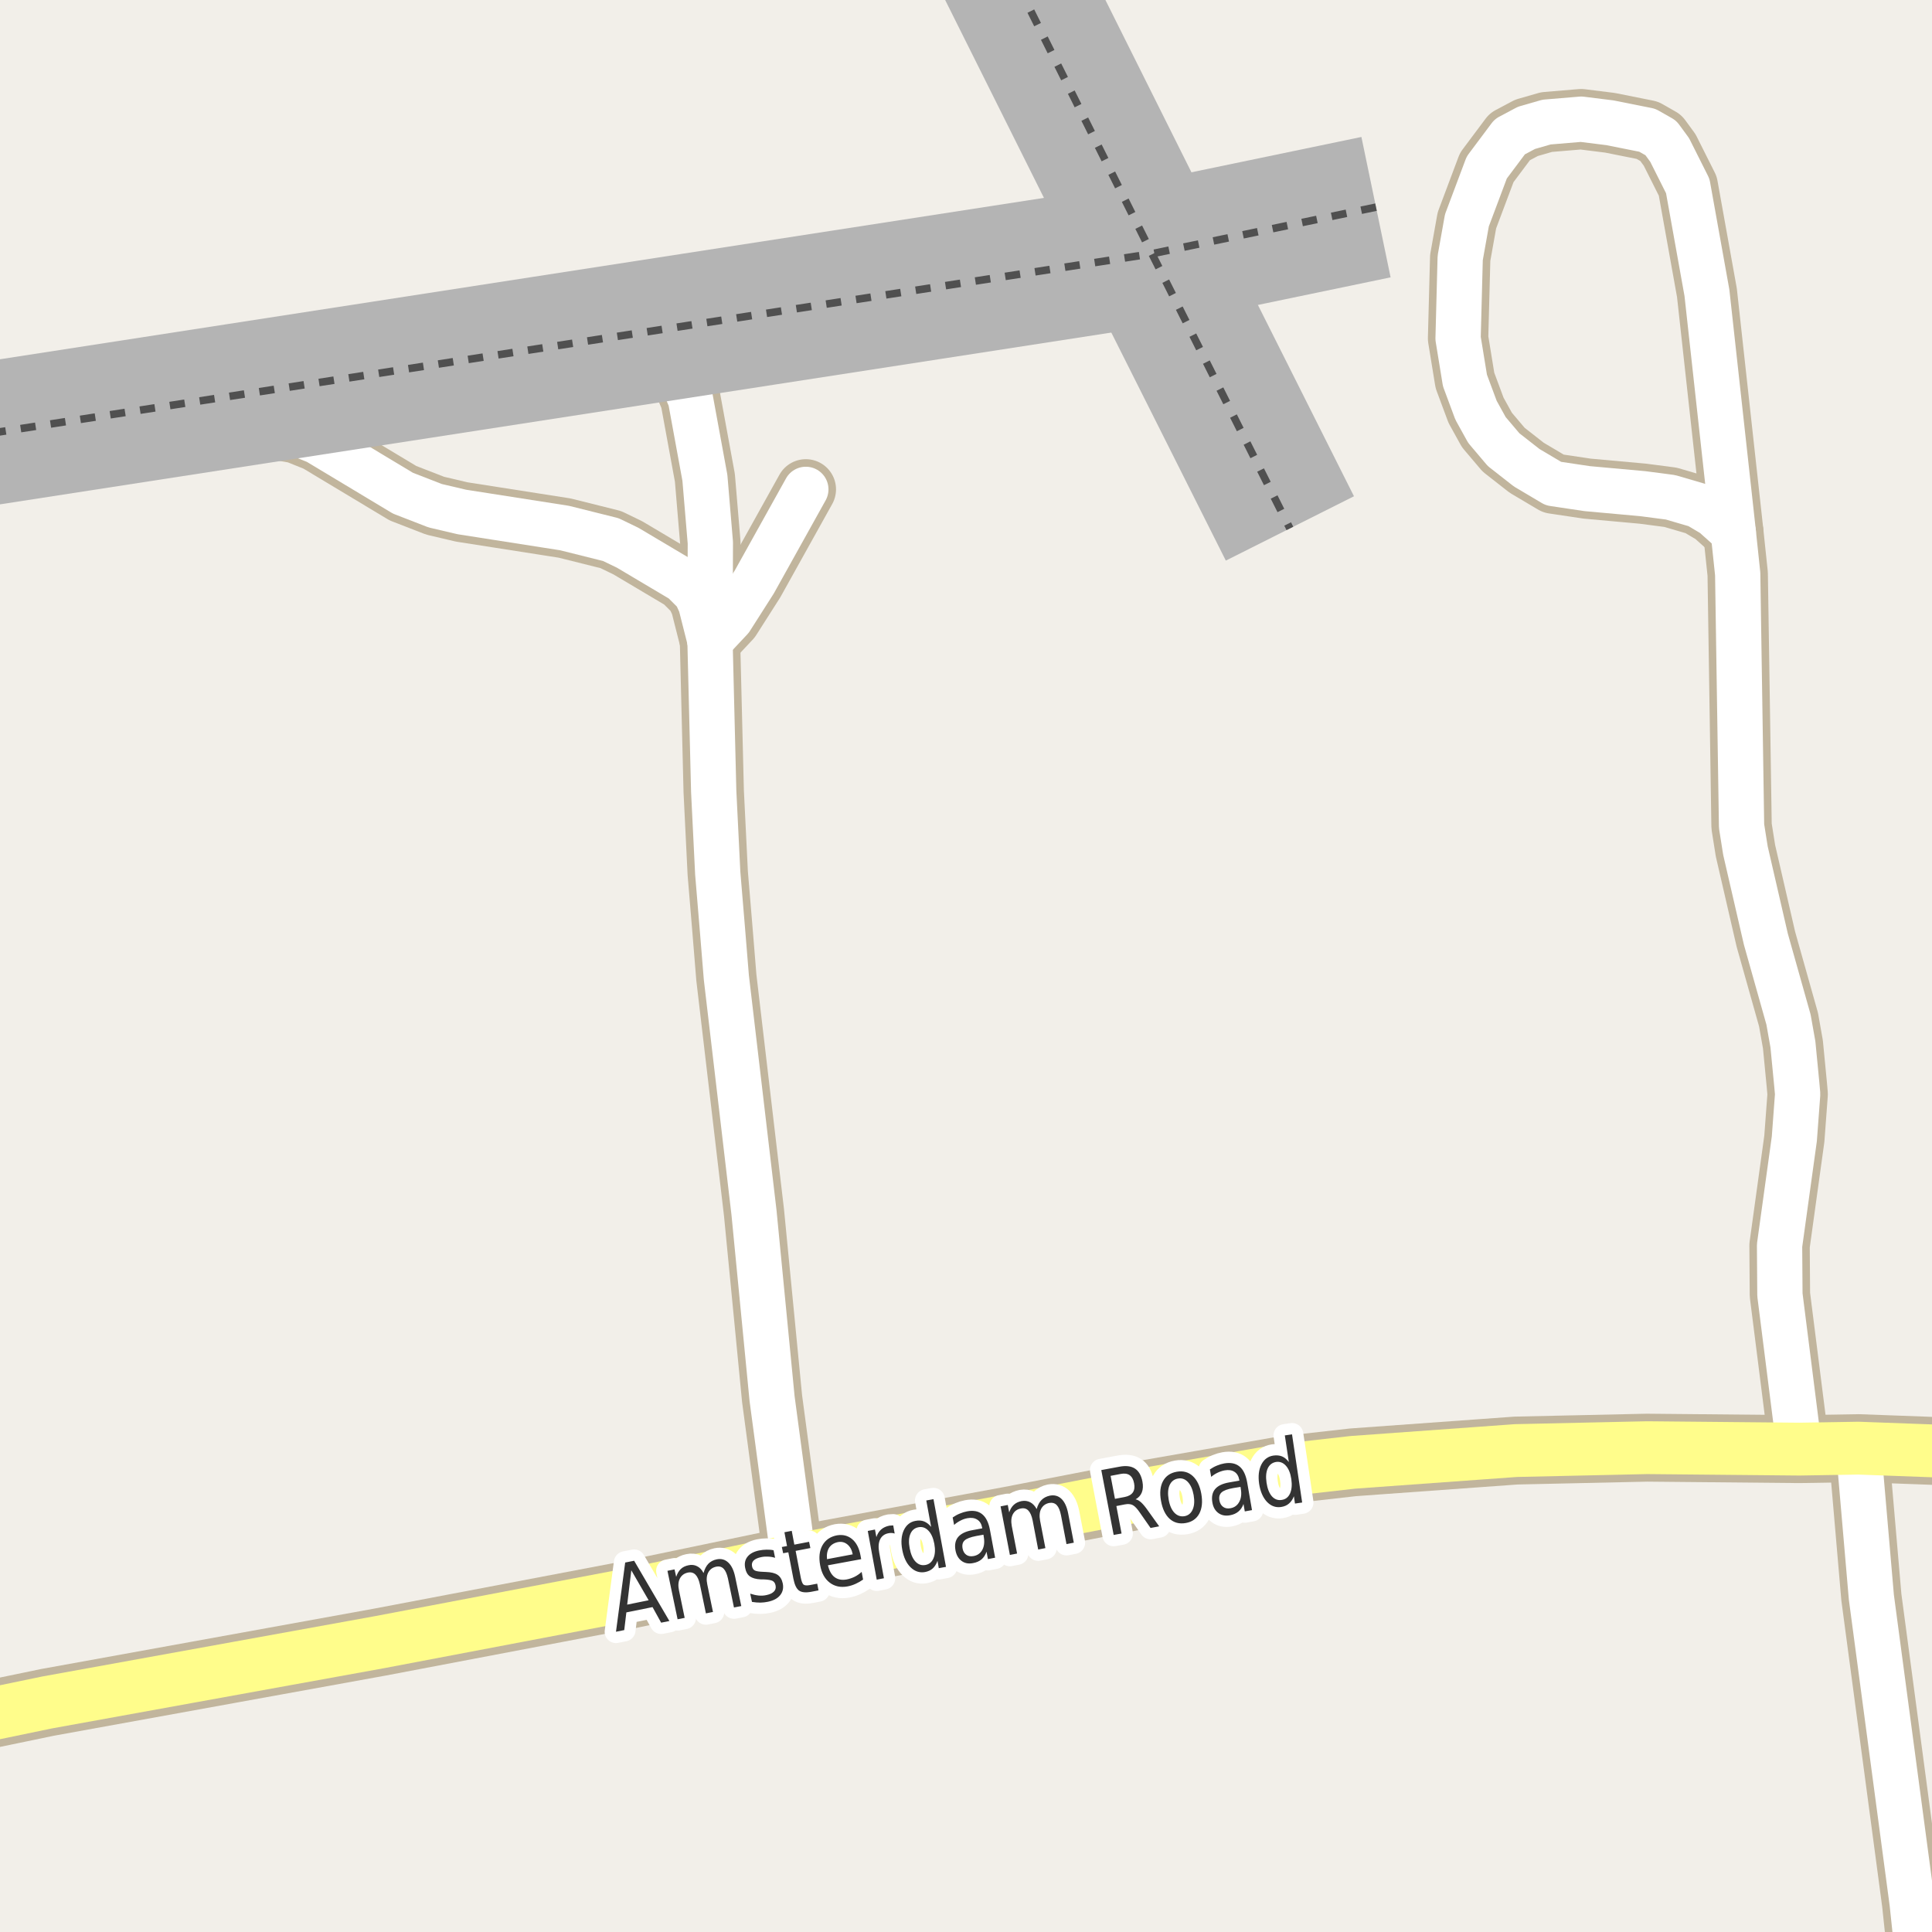 <?xml version="1.0" encoding="UTF-8"?>
<svg xmlns="http://www.w3.org/2000/svg" xmlns:xlink="http://www.w3.org/1999/xlink" width="256pt" height="256pt" viewBox="0 0 256 256" version="1.1">
<g id="surface2">
<rect x="0" y="0" width="256" height="256" style="fill:rgb(94.902%,93.725%,91.373%);fill-opacity:1;stroke:none;"/>
<path style="fill:none;stroke-width:8;stroke-linecap:round;stroke-linejoin:round;stroke:rgb(75.686%,70.98%,61.569%);stroke-opacity:1;stroke-miterlimit:10;" d="M 246.262 191.887 L 247.965 211.633 L 253.371 252.176 L 254.625 264 "/>
<path style="fill:none;stroke-width:8;stroke-linecap:round;stroke-linejoin:round;stroke:rgb(75.686%,70.98%,61.569%);stroke-opacity:1;stroke-miterlimit:10;" d="M 106.777 64.844 L 99.953 77.105 L 96.828 82.008 L 94.078 84.941 "/>
<path style="fill:none;stroke-width:8;stroke-linecap:round;stroke-linejoin:round;stroke:rgb(75.686%,70.98%,61.569%);stroke-opacity:1;stroke-miterlimit:10;" d="M 229.672 70.543 L 230.254 76.055 L 230.766 109.465 L 231.281 112.711 L 233.984 124.434 L 236.988 135.102 L 237.57 138.383 L 238.082 143.668 L 238.199 144.977 L 237.758 150.898 L 235.801 165.039 L 235.848 171.57 L 238.434 192.016 "/>
<path style="fill:none;stroke-width:8;stroke-linecap:round;stroke-linejoin:round;stroke:rgb(75.686%,70.98%,61.569%);stroke-opacity:1;stroke-miterlimit:10;" d="M 227.039 68.188 L 229.672 70.543 L 226.176 38.789 L 223.637 24.648 L 221.238 19.871 L 220.07 18.277 L 218.277 17.258 L 213.336 16.27 L 209.516 15.793 L 204.926 16.176 L 202.27 16.941 L 200.055 18.117 L 197.004 22.195 L 194.371 29.203 L 193.484 34.172 L 193.203 44.84 L 194.113 50.414 L 195.582 54.363 L 197.027 56.977 L 199.238 59.586 L 202.293 61.977 L 205.836 64.078 L 210.309 64.746 L 217.672 65.414 L 221.352 65.895 L 224.941 66.945 L 227.039 68.188 "/>
<path style="fill:none;stroke-width:8;stroke-linecap:round;stroke-linejoin:round;stroke:rgb(75.686%,70.98%,61.569%);stroke-opacity:1;stroke-miterlimit:10;" d="M 105.172 206.762 L 102.305 185.328 L 99.906 160.645 L 96.246 129.527 L 95.734 123.254 L 95.105 115.707 L 94.57 104.848 L 94.078 84.941 L 94.125 71.914 L 93.402 63.312 L 91.492 52.898 L 90.469 50.477 L 89.77 49.648 L 87.16 48.727 "/>
<path style="fill:none;stroke-width:8;stroke-linecap:round;stroke-linejoin:round;stroke:rgb(75.686%,70.98%,61.569%);stroke-opacity:1;stroke-miterlimit:10;" d="M 94.078 84.941 L 92.844 80.066 L 92.191 78.633 L 90.469 76.914 L 83.176 72.582 L 80.938 71.5 L 74.809 69.969 L 61.176 67.836 L 57.66 67.008 L 53.395 65.352 L 42 58.504 L 39.227 57.391 L 33.938 56.496 L 27.461 56.211 L 18.887 57.324 L -9 62.012 "/>
<path style="fill:none;stroke-width:9;stroke-linecap:round;stroke-linejoin:round;stroke:rgb(75.686%,70.98%,61.569%);stroke-opacity:1;stroke-miterlimit:10;" d="M -10 228.953 L 6.254 225.582 L 50.32 217.59 L 83.312 211.316 L 105.172 206.762 L 133.973 201.441 L 151.52 198.035 L 169.973 194.816 L 179.27 193.766 L 200.871 192.207 L 218.254 191.824 L 238.434 192.016 L 246.262 191.887 L 265 192.574 "/>
<path style="fill:none;stroke-width:6;stroke-linecap:round;stroke-linejoin:round;stroke:rgb(100%,100%,100%);stroke-opacity:1;stroke-miterlimit:10;" d="M 246.262 191.887 L 247.965 211.633 L 253.371 252.176 L 254.625 264 "/>
<path style="fill:none;stroke-width:6;stroke-linecap:round;stroke-linejoin:round;stroke:rgb(100%,100%,100%);stroke-opacity:1;stroke-miterlimit:10;" d="M 106.777 64.844 L 99.953 77.105 L 96.828 82.008 L 94.078 84.941 "/>
<path style="fill:none;stroke-width:6;stroke-linecap:round;stroke-linejoin:round;stroke:rgb(100%,100%,100%);stroke-opacity:1;stroke-miterlimit:10;" d="M 229.672 70.543 L 230.254 76.055 L 230.766 109.465 L 231.281 112.711 L 233.984 124.434 L 236.988 135.102 L 237.57 138.383 L 238.082 143.668 L 238.199 144.977 L 237.758 150.898 L 235.801 165.039 L 235.848 171.57 L 238.434 192.016 "/>
<path style="fill:none;stroke-width:6;stroke-linecap:round;stroke-linejoin:round;stroke:rgb(100%,100%,100%);stroke-opacity:1;stroke-miterlimit:10;" d="M 227.039 68.188 L 229.672 70.543 L 226.176 38.789 L 223.637 24.648 L 221.238 19.871 L 220.07 18.277 L 218.277 17.258 L 213.336 16.27 L 209.516 15.793 L 204.926 16.176 L 202.27 16.941 L 200.055 18.117 L 197.004 22.195 L 194.371 29.203 L 193.484 34.172 L 193.203 44.84 L 194.113 50.414 L 195.582 54.363 L 197.027 56.977 L 199.238 59.586 L 202.293 61.977 L 205.836 64.078 L 210.309 64.746 L 217.672 65.414 L 221.352 65.895 L 224.941 66.945 L 227.039 68.188 "/>
<path style="fill:none;stroke-width:6;stroke-linecap:round;stroke-linejoin:round;stroke:rgb(100%,100%,100%);stroke-opacity:1;stroke-miterlimit:10;" d="M 105.172 206.762 L 102.305 185.328 L 99.906 160.645 L 96.246 129.527 L 95.734 123.254 L 95.105 115.707 L 94.57 104.848 L 94.078 84.941 L 94.125 71.914 L 93.402 63.312 L 91.492 52.898 L 90.469 50.477 L 89.77 49.648 L 87.16 48.727 "/>
<path style="fill:none;stroke-width:6;stroke-linecap:round;stroke-linejoin:round;stroke:rgb(100%,100%,100%);stroke-opacity:1;stroke-miterlimit:10;" d="M 94.078 84.941 L 92.844 80.066 L 92.191 78.633 L 90.469 76.914 L 83.176 72.582 L 80.938 71.5 L 74.809 69.969 L 61.176 67.836 L 57.66 67.008 L 53.395 65.352 L 42 58.504 L 39.227 57.391 L 33.938 56.496 L 27.461 56.211 L 18.887 57.324 L -9 62.012 "/>
<path style="fill:none;stroke-width:7;stroke-linecap:round;stroke-linejoin:round;stroke:rgb(100%,99.216%,54.51%);stroke-opacity:1;stroke-miterlimit:10;" d="M -10 228.953 L 6.254 225.582 L 50.32 217.59 L 83.312 211.316 L 105.172 206.762 L 133.973 201.441 L 151.52 198.035 L 169.973 194.816 L 179.27 193.766 L 200.871 192.207 L 218.254 191.824 L 238.434 192.016 L 246.262 191.887 L 265 192.574 "/>
<path style="fill:none;stroke-width:19;stroke-linecap:butt;stroke-linejoin:round;stroke:rgb(70.588%,70.588%,70.588%);stroke-opacity:1;stroke-miterlimit:10;" d="M 125.871 -20 L 152.641 33.621 L 170.918 70.02 "/>
<path style="fill:none;stroke-width:19;stroke-linecap:butt;stroke-linejoin:round;stroke:rgb(70.588%,70.588%,70.588%);stroke-opacity:1;stroke-miterlimit:10;" d="M 182.328 27.449 L 152.641 33.621 L -20 60.309 "/>
<path style="fill:none;stroke-width:1;stroke-linecap:butt;stroke-linejoin:round;stroke:rgb(31.373%,31.373%,31.373%);stroke-opacity:1;stroke-dasharray:2,2;stroke-miterlimit:10;" d="M 125.871 -20 L 152.641 33.621 L 170.918 70.02 "/>
<path style="fill:none;stroke-width:1;stroke-linecap:butt;stroke-linejoin:round;stroke:rgb(31.373%,31.373%,31.373%);stroke-opacity:1;stroke-dasharray:2,2;stroke-miterlimit:10;" d="M 182.328 27.449 L 152.641 33.621 L -20 60.309 "/>
<path style="fill:none;stroke-width:3;stroke-linecap:butt;stroke-linejoin:round;stroke:rgb(100%,100%,100%);stroke-opacity:1;stroke-miterlimit:10;" d="M 83.652 208.074 L 83.105 212.621 L 85.949 212.043 Z M 82.84 207.043 L 84.027 206.809 L 88.699 214.793 L 87.605 215.012 L 86.465 212.949 L 82.996 213.652 L 82.715 215.996 L 81.621 216.215 Z M 93.223 208.438 C 93.367 207.906 93.582 207.496 93.863 207.203 C 94.145 206.914 94.508 206.719 94.957 206.625 C 95.559 206.5 96.074 206.641 96.504 207.047 C 96.93 207.445 97.23 208.07 97.41 208.922 L 98.223 212.812 L 97.254 213 L 96.457 209.156 C 96.32 208.543 96.129 208.109 95.879 207.859 C 95.629 207.602 95.301 207.512 94.895 207.594 C 94.402 207.699 94.051 207.965 93.832 208.391 C 93.621 208.809 93.586 209.336 93.723 209.969 L 94.473 213.594 L 93.535 213.781 L 92.738 209.938 C 92.602 209.324 92.402 208.891 92.145 208.641 C 91.883 208.383 91.551 208.293 91.145 208.375 C 90.652 208.48 90.301 208.746 90.082 209.172 C 89.871 209.59 89.836 210.117 89.973 210.75 L 90.723 214.375 L 89.785 214.562 L 88.441 208.141 L 89.379 207.953 L 89.598 208.938 C 89.742 208.5 89.945 208.156 90.207 207.906 C 90.465 207.656 90.805 207.492 91.223 207.406 C 91.637 207.312 92.02 207.355 92.363 207.531 C 92.715 207.699 93.004 208 93.223 208.438 Z M 102.5 205.418 L 102.703 206.418 C 102.398 206.324 102.094 206.273 101.781 206.262 C 101.477 206.242 101.176 206.262 100.875 206.324 C 100.406 206.418 100.066 206.57 99.859 206.777 C 99.648 206.988 99.582 207.254 99.656 207.574 C 99.707 207.824 99.832 208.004 100.031 208.105 C 100.227 208.199 100.594 208.258 101.125 208.277 L 101.469 208.293 C 102.176 208.316 102.703 208.445 103.047 208.684 C 103.391 208.926 103.613 209.301 103.719 209.809 C 103.844 210.414 103.727 210.934 103.375 211.371 C 103.031 211.801 102.484 212.09 101.734 212.246 C 101.43 212.309 101.102 212.348 100.75 212.355 C 100.406 212.355 100.035 212.324 99.641 212.262 L 99.406 211.168 C 99.789 211.293 100.164 211.379 100.531 211.418 C 100.895 211.449 101.238 211.43 101.562 211.355 C 102.008 211.262 102.336 211.105 102.547 210.887 C 102.766 210.668 102.836 210.398 102.766 210.074 C 102.711 209.793 102.582 209.598 102.375 209.48 C 102.164 209.367 101.754 209.301 101.141 209.277 L 100.797 209.277 C 100.18 209.246 99.707 209.117 99.375 208.887 C 99.055 208.66 98.844 208.301 98.75 207.809 C 98.617 207.207 98.711 206.699 99.031 206.293 C 99.352 205.879 99.863 205.598 100.562 205.449 C 100.914 205.379 101.254 205.34 101.578 205.34 C 101.91 205.332 102.219 205.355 102.5 205.418 Z M 104.91 202.844 L 105.254 204.672 L 107.207 204.297 L 107.379 205.125 L 105.426 205.5 L 106.098 209 C 106.199 209.523 106.324 209.844 106.473 209.969 C 106.629 210.086 106.91 210.105 107.316 210.031 L 108.285 209.844 L 108.457 210.734 L 107.488 210.922 C 106.746 211.059 106.207 211 105.863 210.75 C 105.527 210.5 105.285 209.98 105.129 209.188 L 104.457 205.688 L 103.77 205.812 L 103.598 204.984 L 104.285 204.859 L 103.941 203.031 Z M 114.02 206.098 L 114.113 206.598 L 109.707 207.41 C 109.883 208.152 110.18 208.676 110.598 208.988 C 111.023 209.301 111.555 209.402 112.191 209.285 C 112.555 209.215 112.898 209.098 113.223 208.941 C 113.555 208.777 113.871 208.559 114.176 208.285 L 114.363 209.301 C 114.051 209.52 113.723 209.707 113.379 209.863 C 113.035 210.02 112.676 210.137 112.301 210.207 C 111.383 210.375 110.598 210.207 109.941 209.707 C 109.285 209.207 108.863 208.441 108.676 207.41 C 108.48 206.359 108.578 205.48 108.973 204.77 C 109.379 204.051 110.02 203.609 110.895 203.441 C 111.676 203.309 112.348 203.473 112.91 203.941 C 113.473 204.41 113.84 205.129 114.02 206.098 Z M 112.988 205.957 C 112.883 205.387 112.652 204.953 112.301 204.66 C 111.945 204.359 111.527 204.25 111.051 204.332 C 110.52 204.438 110.121 204.688 109.863 205.082 C 109.613 205.48 109.52 205.984 109.582 206.598 Z M 118.547 203.203 C 118.43 203.164 118.305 203.137 118.172 203.125 C 118.047 203.117 117.906 203.125 117.75 203.156 C 117.219 203.25 116.844 203.523 116.625 203.969 C 116.406 204.406 116.363 204.996 116.5 205.734 L 117.125 209.125 L 116.172 209.312 L 114.984 202.859 L 115.938 202.672 L 116.125 203.672 C 116.258 203.258 116.469 202.922 116.75 202.672 C 117.039 202.414 117.41 202.242 117.859 202.156 C 117.93 202.148 118.004 202.141 118.078 202.141 C 118.16 202.133 118.254 202.125 118.359 202.125 Z M 123.379 202.32 L 122.738 198.82 L 123.691 198.648 L 125.348 207.617 L 124.395 207.789 L 124.223 206.82 C 124.074 207.238 123.867 207.57 123.598 207.82 C 123.336 208.062 122.992 208.223 122.566 208.305 C 121.855 208.43 121.223 208.223 120.66 207.68 C 120.105 207.141 119.738 206.359 119.551 205.336 C 119.363 204.328 119.434 203.473 119.754 202.773 C 120.086 202.066 120.605 201.648 121.316 201.523 C 121.742 201.441 122.121 201.469 122.457 201.602 C 122.789 201.738 123.098 201.977 123.379 202.32 Z M 120.535 205.148 C 120.68 205.93 120.934 206.52 121.301 206.914 C 121.676 207.312 122.117 207.461 122.629 207.367 C 123.129 207.273 123.48 206.977 123.691 206.477 C 123.91 205.977 123.945 205.336 123.801 204.555 C 123.652 203.785 123.395 203.207 123.02 202.82 C 122.645 202.426 122.207 202.273 121.707 202.367 C 121.195 202.461 120.836 202.758 120.629 203.258 C 120.418 203.75 120.387 204.379 120.535 205.148 Z M 129.359 203.527 C 128.586 203.676 128.07 203.871 127.812 204.121 C 127.551 204.363 127.461 204.715 127.547 205.184 C 127.617 205.559 127.785 205.84 128.047 206.027 C 128.305 206.207 128.629 206.258 129.016 206.184 C 129.535 206.09 129.922 205.809 130.172 205.34 C 130.422 204.863 130.477 204.273 130.344 203.574 L 130.312 203.355 Z M 131.172 202.715 L 131.859 206.402 L 130.906 206.59 L 130.719 205.605 C 130.57 206.035 130.352 206.371 130.062 206.621 C 129.77 206.871 129.391 207.039 128.922 207.121 C 128.328 207.238 127.82 207.137 127.406 206.824 C 126.988 206.512 126.723 206.051 126.609 205.434 C 126.473 204.707 126.586 204.117 126.953 203.668 C 127.328 203.223 127.945 202.918 128.812 202.762 L 130.156 202.512 L 130.141 202.418 C 130.047 201.918 129.828 201.566 129.484 201.355 C 129.141 201.137 128.707 201.074 128.188 201.168 C 127.852 201.23 127.539 201.34 127.25 201.496 C 126.957 201.645 126.68 201.832 126.422 202.059 L 126.234 201.074 C 126.547 200.855 126.859 200.684 127.172 200.559 C 127.492 200.426 127.816 200.324 128.141 200.262 C 128.973 200.105 129.641 200.23 130.141 200.637 C 130.648 201.043 130.992 201.738 131.172 202.715 Z M 137.363 199.961 C 137.508 199.441 137.723 199.039 138.004 198.758 C 138.293 198.469 138.664 198.273 139.113 198.18 C 139.727 198.066 140.242 198.211 140.66 198.617 C 141.074 199.023 141.367 199.66 141.535 200.523 L 142.285 204.414 L 141.316 204.602 L 140.582 200.758 C 140.457 200.133 140.27 199.691 140.02 199.43 C 139.77 199.172 139.434 199.078 139.02 199.148 C 138.527 199.254 138.176 199.516 137.957 199.93 C 137.746 200.336 137.699 200.859 137.816 201.492 L 138.52 205.133 L 137.566 205.32 L 136.832 201.477 C 136.707 200.852 136.512 200.41 136.254 200.148 C 136.004 199.891 135.676 199.801 135.27 199.883 C 134.777 199.977 134.426 200.234 134.207 200.648 C 133.996 201.055 133.949 201.578 134.066 202.211 L 134.77 205.852 L 133.816 206.039 L 132.582 199.602 L 133.535 199.414 L 133.723 200.398 C 133.867 199.973 134.07 199.641 134.332 199.398 C 134.602 199.148 134.949 198.984 135.379 198.898 C 135.793 198.828 136.168 198.879 136.504 199.055 C 136.848 199.234 137.133 199.535 137.363 199.961 Z M 150.473 198.668 C 150.711 198.711 150.961 198.852 151.223 199.09 C 151.48 199.332 151.762 199.668 152.066 200.105 L 153.598 202.246 L 152.457 202.465 L 151.051 200.449 C 150.695 199.918 150.379 199.582 150.098 199.434 C 149.824 199.289 149.477 199.258 149.051 199.34 L 147.926 199.559 L 148.613 203.199 L 147.566 203.387 L 145.926 194.793 L 148.285 194.355 C 149.168 194.18 149.867 194.258 150.379 194.59 C 150.887 194.914 151.223 195.492 151.379 196.324 C 151.48 196.867 151.457 197.34 151.301 197.746 C 151.145 198.145 150.867 198.449 150.473 198.668 Z M 147.16 195.559 L 147.738 198.605 L 149.051 198.355 C 149.551 198.254 149.902 198.051 150.113 197.746 C 150.32 197.434 150.371 197.027 150.27 196.527 C 150.176 196.027 149.977 195.676 149.676 195.465 C 149.371 195.258 148.973 195.207 148.473 195.309 Z M 156.086 195.918 C 155.574 196.004 155.203 196.293 154.977 196.793 C 154.758 197.285 154.715 197.914 154.852 198.684 C 154.984 199.465 155.242 200.055 155.617 200.449 C 155.992 200.836 156.438 200.988 156.961 200.902 C 157.461 200.809 157.82 200.512 158.039 200.012 C 158.258 199.512 158.297 198.879 158.164 198.105 C 158.027 197.348 157.773 196.77 157.398 196.371 C 157.023 195.977 156.586 195.824 156.086 195.918 Z M 155.93 195.012 C 156.762 194.867 157.465 195.055 158.039 195.574 C 158.609 196.098 158.992 196.883 159.18 197.934 C 159.367 198.996 159.277 199.871 158.914 200.559 C 158.547 201.246 157.949 201.664 157.117 201.809 C 156.273 201.957 155.559 201.77 154.977 201.246 C 154.402 200.715 154.023 199.918 153.836 198.855 C 153.648 197.805 153.738 196.941 154.102 196.262 C 154.477 195.574 155.086 195.16 155.93 195.012 Z M 163.41 197.176 C 162.648 197.312 162.133 197.504 161.863 197.754 C 161.59 198.004 161.496 198.363 161.582 198.832 C 161.652 199.207 161.82 199.488 162.082 199.676 C 162.34 199.863 162.664 199.922 163.051 199.848 C 163.57 199.754 163.957 199.473 164.207 199.004 C 164.465 198.535 164.535 197.953 164.41 197.254 L 164.379 197.02 Z M 165.254 196.41 L 165.895 200.098 L 164.941 200.27 L 164.77 199.285 C 164.621 199.703 164.398 200.035 164.098 200.285 C 163.805 200.535 163.426 200.703 162.957 200.785 C 162.352 200.891 161.84 200.785 161.426 200.473 C 161.008 200.16 160.746 199.699 160.645 199.082 C 160.52 198.355 160.637 197.766 161.004 197.316 C 161.379 196.871 162.004 196.574 162.879 196.426 L 164.223 196.191 L 164.207 196.082 C 164.121 195.594 163.91 195.238 163.566 195.02 C 163.223 194.801 162.789 194.738 162.27 194.832 C 161.945 194.895 161.633 195 161.332 195.145 C 161.039 195.281 160.758 195.465 160.488 195.691 L 160.316 194.707 C 160.637 194.488 160.957 194.316 161.27 194.191 C 161.59 194.059 161.91 193.965 162.223 193.91 C 163.066 193.766 163.738 193.902 164.238 194.316 C 164.738 194.723 165.074 195.422 165.254 196.41 Z M 170.777 193.73 L 170.246 190.199 L 171.199 190.059 L 172.543 199.09 L 171.59 199.23 L 171.449 198.262 C 171.293 198.668 171.074 198.992 170.793 199.23 C 170.52 199.473 170.172 199.621 169.746 199.684 C 169.035 199.789 168.41 199.559 167.871 198.996 C 167.34 198.426 166.996 197.629 166.84 196.605 C 166.695 195.586 166.793 194.738 167.137 194.059 C 167.488 193.371 168.02 192.977 168.73 192.871 C 169.156 192.809 169.535 192.848 169.871 192.98 C 170.203 193.117 170.504 193.367 170.777 193.73 Z M 167.824 196.465 C 167.938 197.246 168.172 197.848 168.527 198.262 C 168.891 198.668 169.328 198.832 169.84 198.746 C 170.34 198.676 170.703 198.395 170.934 197.902 C 171.16 197.402 171.219 196.762 171.105 195.98 C 170.988 195.199 170.75 194.613 170.387 194.215 C 170.02 193.809 169.59 193.645 169.09 193.715 C 168.578 193.801 168.207 194.086 167.98 194.574 C 167.762 195.055 167.707 195.684 167.824 196.465 Z M 167.824 196.465 "/>
<path style=" stroke:none;fill-rule:evenodd;fill:rgb(20%,20%,20%);fill-opacity:1;" d="M 83.652 208.074 L 83.105 212.621 L 85.949 212.043 Z M 82.84 207.043 L 84.027 206.809 L 88.699 214.793 L 87.605 215.012 L 86.465 212.949 L 82.996 213.652 L 82.715 215.996 L 81.621 216.215 Z M 93.223 208.438 C 93.367 207.906 93.582 207.496 93.863 207.203 C 94.145 206.914 94.508 206.719 94.957 206.625 C 95.559 206.5 96.074 206.641 96.504 207.047 C 96.93 207.445 97.23 208.07 97.41 208.922 L 98.223 212.812 L 97.254 213 L 96.457 209.156 C 96.32 208.543 96.129 208.109 95.879 207.859 C 95.629 207.602 95.301 207.512 94.895 207.594 C 94.402 207.699 94.051 207.965 93.832 208.391 C 93.621 208.809 93.586 209.336 93.723 209.969 L 94.473 213.594 L 93.535 213.781 L 92.738 209.938 C 92.602 209.324 92.402 208.891 92.145 208.641 C 91.883 208.383 91.551 208.293 91.145 208.375 C 90.652 208.48 90.301 208.746 90.082 209.172 C 89.871 209.59 89.836 210.117 89.973 210.75 L 90.723 214.375 L 89.785 214.562 L 88.441 208.141 L 89.379 207.953 L 89.598 208.938 C 89.742 208.5 89.945 208.156 90.207 207.906 C 90.465 207.656 90.805 207.492 91.223 207.406 C 91.637 207.312 92.02 207.355 92.363 207.531 C 92.715 207.699 93.004 208 93.223 208.438 Z M 102.5 205.418 L 102.703 206.418 C 102.398 206.324 102.094 206.273 101.781 206.262 C 101.477 206.242 101.176 206.262 100.875 206.324 C 100.406 206.418 100.066 206.57 99.859 206.777 C 99.648 206.988 99.582 207.254 99.656 207.574 C 99.707 207.824 99.832 208.004 100.031 208.105 C 100.227 208.199 100.594 208.258 101.125 208.277 L 101.469 208.293 C 102.176 208.316 102.703 208.445 103.047 208.684 C 103.391 208.926 103.613 209.301 103.719 209.809 C 103.844 210.414 103.727 210.934 103.375 211.371 C 103.031 211.801 102.484 212.09 101.734 212.246 C 101.43 212.309 101.102 212.348 100.75 212.355 C 100.406 212.355 100.035 212.324 99.641 212.262 L 99.406 211.168 C 99.789 211.293 100.164 211.379 100.531 211.418 C 100.895 211.449 101.238 211.43 101.562 211.355 C 102.008 211.262 102.336 211.105 102.547 210.887 C 102.766 210.668 102.836 210.398 102.766 210.074 C 102.711 209.793 102.582 209.598 102.375 209.48 C 102.164 209.367 101.754 209.301 101.141 209.277 L 100.797 209.277 C 100.18 209.246 99.707 209.117 99.375 208.887 C 99.055 208.66 98.844 208.301 98.75 207.809 C 98.617 207.207 98.711 206.699 99.031 206.293 C 99.352 205.879 99.863 205.598 100.562 205.449 C 100.914 205.379 101.254 205.34 101.578 205.34 C 101.91 205.332 102.219 205.355 102.5 205.418 Z M 104.91 202.844 L 105.254 204.672 L 107.207 204.297 L 107.379 205.125 L 105.426 205.5 L 106.098 209 C 106.199 209.523 106.324 209.844 106.473 209.969 C 106.629 210.086 106.91 210.105 107.316 210.031 L 108.285 209.844 L 108.457 210.734 L 107.488 210.922 C 106.746 211.059 106.207 211 105.863 210.75 C 105.527 210.5 105.285 209.98 105.129 209.188 L 104.457 205.688 L 103.77 205.812 L 103.598 204.984 L 104.285 204.859 L 103.941 203.031 Z M 114.02 206.098 L 114.113 206.598 L 109.707 207.41 C 109.883 208.152 110.18 208.676 110.598 208.988 C 111.023 209.301 111.555 209.402 112.191 209.285 C 112.555 209.215 112.898 209.098 113.223 208.941 C 113.555 208.777 113.871 208.559 114.176 208.285 L 114.363 209.301 C 114.051 209.52 113.723 209.707 113.379 209.863 C 113.035 210.02 112.676 210.137 112.301 210.207 C 111.383 210.375 110.598 210.207 109.941 209.707 C 109.285 209.207 108.863 208.441 108.676 207.41 C 108.48 206.359 108.578 205.48 108.973 204.77 C 109.379 204.051 110.02 203.609 110.895 203.441 C 111.676 203.309 112.348 203.473 112.91 203.941 C 113.473 204.41 113.84 205.129 114.02 206.098 Z M 112.988 205.957 C 112.883 205.387 112.652 204.953 112.301 204.66 C 111.945 204.359 111.527 204.25 111.051 204.332 C 110.52 204.438 110.121 204.688 109.863 205.082 C 109.613 205.48 109.52 205.984 109.582 206.598 Z M 118.547 203.203 C 118.43 203.164 118.305 203.137 118.172 203.125 C 118.047 203.117 117.906 203.125 117.75 203.156 C 117.219 203.25 116.844 203.523 116.625 203.969 C 116.406 204.406 116.363 204.996 116.5 205.734 L 117.125 209.125 L 116.172 209.312 L 114.984 202.859 L 115.938 202.672 L 116.125 203.672 C 116.258 203.258 116.469 202.922 116.75 202.672 C 117.039 202.414 117.41 202.242 117.859 202.156 C 117.93 202.148 118.004 202.141 118.078 202.141 C 118.16 202.133 118.254 202.125 118.359 202.125 Z M 123.379 202.32 L 122.738 198.82 L 123.691 198.648 L 125.348 207.617 L 124.395 207.789 L 124.223 206.82 C 124.074 207.238 123.867 207.57 123.598 207.82 C 123.336 208.062 122.992 208.223 122.566 208.305 C 121.855 208.43 121.223 208.223 120.66 207.68 C 120.105 207.141 119.738 206.359 119.551 205.336 C 119.363 204.328 119.434 203.473 119.754 202.773 C 120.086 202.066 120.605 201.648 121.316 201.523 C 121.742 201.441 122.121 201.469 122.457 201.602 C 122.789 201.738 123.098 201.977 123.379 202.32 Z M 120.535 205.148 C 120.68 205.93 120.934 206.52 121.301 206.914 C 121.676 207.312 122.117 207.461 122.629 207.367 C 123.129 207.273 123.48 206.977 123.691 206.477 C 123.91 205.977 123.945 205.336 123.801 204.555 C 123.652 203.785 123.395 203.207 123.02 202.82 C 122.645 202.426 122.207 202.273 121.707 202.367 C 121.195 202.461 120.836 202.758 120.629 203.258 C 120.418 203.75 120.387 204.379 120.535 205.148 Z M 129.359 203.527 C 128.586 203.676 128.07 203.871 127.812 204.121 C 127.551 204.363 127.461 204.715 127.547 205.184 C 127.617 205.559 127.785 205.84 128.047 206.027 C 128.305 206.207 128.629 206.258 129.016 206.184 C 129.535 206.09 129.922 205.809 130.172 205.34 C 130.422 204.863 130.477 204.273 130.344 203.574 L 130.312 203.355 Z M 131.172 202.715 L 131.859 206.402 L 130.906 206.59 L 130.719 205.605 C 130.57 206.035 130.352 206.371 130.062 206.621 C 129.77 206.871 129.391 207.039 128.922 207.121 C 128.328 207.238 127.82 207.137 127.406 206.824 C 126.988 206.512 126.723 206.051 126.609 205.434 C 126.473 204.707 126.586 204.117 126.953 203.668 C 127.328 203.223 127.945 202.918 128.812 202.762 L 130.156 202.512 L 130.141 202.418 C 130.047 201.918 129.828 201.566 129.484 201.355 C 129.141 201.137 128.707 201.074 128.188 201.168 C 127.852 201.23 127.539 201.34 127.25 201.496 C 126.957 201.645 126.68 201.832 126.422 202.059 L 126.234 201.074 C 126.547 200.855 126.859 200.684 127.172 200.559 C 127.492 200.426 127.816 200.324 128.141 200.262 C 128.973 200.105 129.641 200.23 130.141 200.637 C 130.648 201.043 130.992 201.738 131.172 202.715 Z M 137.363 199.961 C 137.508 199.441 137.723 199.039 138.004 198.758 C 138.293 198.469 138.664 198.273 139.113 198.18 C 139.727 198.066 140.242 198.211 140.66 198.617 C 141.074 199.023 141.367 199.66 141.535 200.523 L 142.285 204.414 L 141.316 204.602 L 140.582 200.758 C 140.457 200.133 140.27 199.691 140.02 199.43 C 139.77 199.172 139.434 199.078 139.02 199.148 C 138.527 199.254 138.176 199.516 137.957 199.93 C 137.746 200.336 137.699 200.859 137.816 201.492 L 138.52 205.133 L 137.566 205.32 L 136.832 201.477 C 136.707 200.852 136.512 200.41 136.254 200.148 C 136.004 199.891 135.676 199.801 135.27 199.883 C 134.777 199.977 134.426 200.234 134.207 200.648 C 133.996 201.055 133.949 201.578 134.066 202.211 L 134.77 205.852 L 133.816 206.039 L 132.582 199.602 L 133.535 199.414 L 133.723 200.398 C 133.867 199.973 134.07 199.641 134.332 199.398 C 134.602 199.148 134.949 198.984 135.379 198.898 C 135.793 198.828 136.168 198.879 136.504 199.055 C 136.848 199.234 137.133 199.535 137.363 199.961 Z M 150.473 198.668 C 150.711 198.711 150.961 198.852 151.223 199.09 C 151.48 199.332 151.762 199.668 152.066 200.105 L 153.598 202.246 L 152.457 202.465 L 151.051 200.449 C 150.695 199.918 150.379 199.582 150.098 199.434 C 149.824 199.289 149.477 199.258 149.051 199.34 L 147.926 199.559 L 148.613 203.199 L 147.566 203.387 L 145.926 194.793 L 148.285 194.355 C 149.168 194.18 149.867 194.258 150.379 194.59 C 150.887 194.914 151.223 195.492 151.379 196.324 C 151.48 196.867 151.457 197.34 151.301 197.746 C 151.145 198.145 150.867 198.449 150.473 198.668 Z M 147.16 195.559 L 147.738 198.605 L 149.051 198.355 C 149.551 198.254 149.902 198.051 150.113 197.746 C 150.32 197.434 150.371 197.027 150.27 196.527 C 150.176 196.027 149.977 195.676 149.676 195.465 C 149.371 195.258 148.973 195.207 148.473 195.309 Z M 156.086 195.918 C 155.574 196.004 155.203 196.293 154.977 196.793 C 154.758 197.285 154.715 197.914 154.852 198.684 C 154.984 199.465 155.242 200.055 155.617 200.449 C 155.992 200.836 156.438 200.988 156.961 200.902 C 157.461 200.809 157.82 200.512 158.039 200.012 C 158.258 199.512 158.297 198.879 158.164 198.105 C 158.027 197.348 157.773 196.77 157.398 196.371 C 157.023 195.977 156.586 195.824 156.086 195.918 Z M 155.93 195.012 C 156.762 194.867 157.465 195.055 158.039 195.574 C 158.609 196.098 158.992 196.883 159.18 197.934 C 159.367 198.996 159.277 199.871 158.914 200.559 C 158.547 201.246 157.949 201.664 157.117 201.809 C 156.273 201.957 155.559 201.77 154.977 201.246 C 154.402 200.715 154.023 199.918 153.836 198.855 C 153.648 197.805 153.738 196.941 154.102 196.262 C 154.477 195.574 155.086 195.16 155.93 195.012 Z M 163.41 197.176 C 162.648 197.312 162.133 197.504 161.863 197.754 C 161.59 198.004 161.496 198.363 161.582 198.832 C 161.652 199.207 161.82 199.488 162.082 199.676 C 162.34 199.863 162.664 199.922 163.051 199.848 C 163.57 199.754 163.957 199.473 164.207 199.004 C 164.465 198.535 164.535 197.953 164.41 197.254 L 164.379 197.02 Z M 165.254 196.41 L 165.895 200.098 L 164.941 200.27 L 164.77 199.285 C 164.621 199.703 164.398 200.035 164.098 200.285 C 163.805 200.535 163.426 200.703 162.957 200.785 C 162.352 200.891 161.84 200.785 161.426 200.473 C 161.008 200.16 160.746 199.699 160.645 199.082 C 160.52 198.355 160.637 197.766 161.004 197.316 C 161.379 196.871 162.004 196.574 162.879 196.426 L 164.223 196.191 L 164.207 196.082 C 164.121 195.594 163.91 195.238 163.566 195.02 C 163.223 194.801 162.789 194.738 162.27 194.832 C 161.945 194.895 161.633 195 161.332 195.145 C 161.039 195.281 160.758 195.465 160.488 195.691 L 160.316 194.707 C 160.637 194.488 160.957 194.316 161.27 194.191 C 161.59 194.059 161.91 193.965 162.223 193.91 C 163.066 193.766 163.738 193.902 164.238 194.316 C 164.738 194.723 165.074 195.422 165.254 196.41 Z M 170.777 193.73 L 170.246 190.199 L 171.199 190.059 L 172.543 199.09 L 171.59 199.23 L 171.449 198.262 C 171.293 198.668 171.074 198.992 170.793 199.23 C 170.52 199.473 170.172 199.621 169.746 199.684 C 169.035 199.789 168.41 199.559 167.871 198.996 C 167.34 198.426 166.996 197.629 166.84 196.605 C 166.695 195.586 166.793 194.738 167.137 194.059 C 167.488 193.371 168.02 192.977 168.73 192.871 C 169.156 192.809 169.535 192.848 169.871 192.98 C 170.203 193.117 170.504 193.367 170.777 193.73 Z M 167.824 196.465 C 167.938 197.246 168.172 197.848 168.527 198.262 C 168.891 198.668 169.328 198.832 169.84 198.746 C 170.34 198.676 170.703 198.395 170.934 197.902 C 171.16 197.402 171.219 196.762 171.105 195.98 C 170.988 195.199 170.75 194.613 170.387 194.215 C 170.02 193.809 169.59 193.645 169.09 193.715 C 168.578 193.801 168.207 194.086 167.98 194.574 C 167.762 195.055 167.707 195.684 167.824 196.465 Z M 167.824 196.465 "/>
</g>
</svg>

